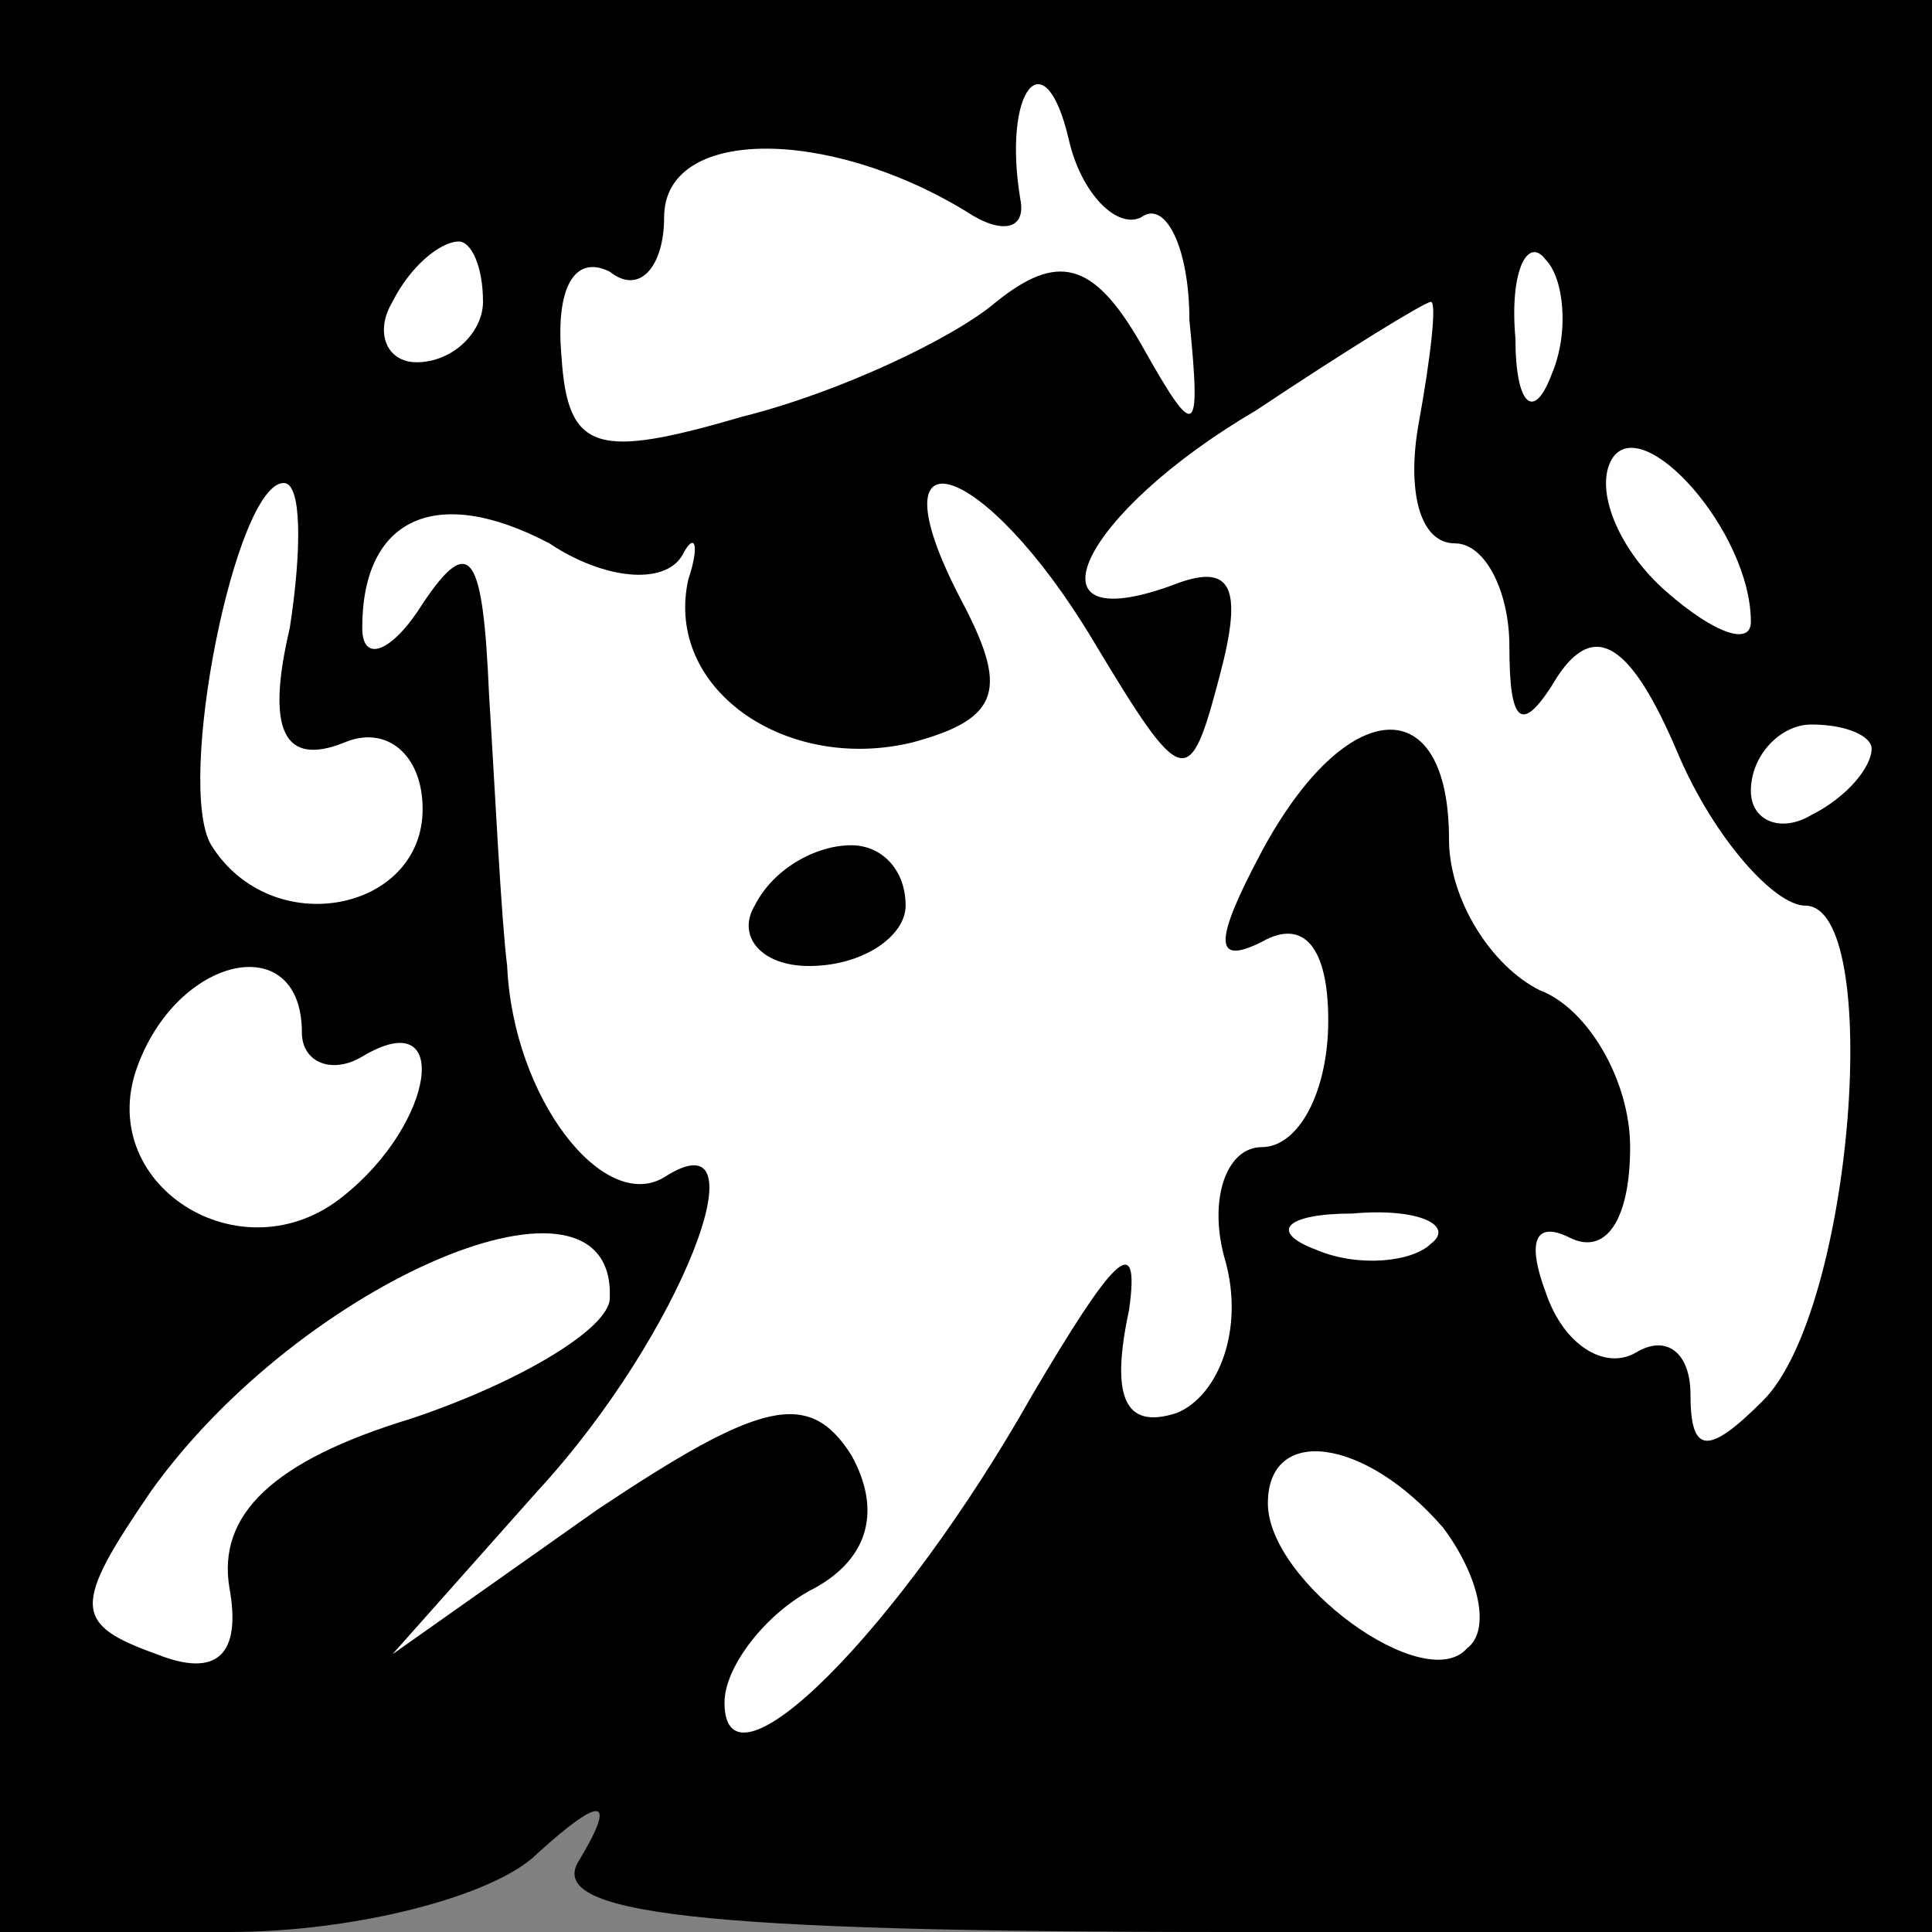 <?xml version="1.0" standalone="no"?>
<!DOCTYPE svg PUBLIC "-//W3C//DTD SVG 20010904//EN"
 "http://www.w3.org/TR/2001/REC-SVG-20010904/DTD/svg10.dtd">
<svg version="1.0" xmlns="http://www.w3.org/2000/svg"
 width="32pt" height="32pt" viewBox="0 0 32 32"
 preserveAspectRatio="xMidYMid meet">
<rect x="0" y="0" width="32" height="32" fill="#808080" stroke="none"/>
<g transform="translate(0,32) scale(0.1,-0.1)"
fill="#000000" stroke="none">
<path fill="#000000" stroke="none" d="M0 160 l0 -160 38 0 c21 0 44 6 51 13
11 10 13 9 7 -1 -6 -9 19 -12 108 -12 l116 0 0 160 0 160 -160 0 -160 0 0
-160z"/>
<path fill="#ffffff" stroke="none" d="M189 284 c4 3 8 -5 8 -17 2 -20 1 -20
-8 -4 -8 14 -14 15 -24 7 -7 -6 -26 -15 -42 -19 -24 -7 -29 -6 -30 10 -1 11 2
17 8 14 5 -4 9 1 9 9 0 15 27 15 50 1 6 -4 10 -3 9 2 -3 18 4 27 8 10 2 -9 8
-15 12 -13z"/>
<path fill="#ffffff" stroke="none" d="M80 270 c0 -5 -5 -10 -11 -10 -5 0 -7
5 -4 10 3 6 8 10 11 10 2 0 4 -4 4 -10z"/>
<path fill="#ffffff" stroke="none" d="M257 258 c-3 -8 -6 -5 -6 6 -1 11 2 17
5 13 3 -3 4 -12 1 -19z"/>
<path fill="#ffffff" stroke="none" d="M235 250 c-2 -11 0 -20 6 -20 5 0 9 -8
9 -17 0 -13 2 -15 8 -5 6 9 12 6 20 -13 6 -14 16 -25 21 -25 13 0 8 -67 -7
-82 -9 -9 -12 -9 -12 1 0 7 -4 10 -9 7 -5 -3 -12 1 -15 10 -3 8 -2 12 4 9 6
-3 10 3 10 15 0 11 -7 23 -15 26 -8 4 -15 15 -15 25 0 25 -17 24 -31 -2 -8
-15 -8 -19 0 -15 7 4 11 -1 11 -13 0 -12 -5 -21 -11 -21 -6 0 -9 -9 -6 -19 3
-11 -1 -22 -8 -25 -9 -3 -11 3 -8 17 2 14 -3 8 -16 -14 -22 -39 -51 -68 -51
-51 0 6 7 15 15 19 9 5 11 13 6 22 -7 11 -15 9 -42 -9 l-34 -24 24 27 c24 26
38 63 21 52 -10 -6 -25 13 -26 35 -1 8 -2 29 -3 45 -1 23 -3 27 -11 15 -5 -8
-10 -10 -10 -4 0 18 12 24 31 14 9 -6 19 -7 22 -2 2 4 3 2 1 -4 -4 -18 16 -32
37 -27 15 4 16 9 8 24 -15 29 4 23 22 -7 15 -25 16 -25 21 -6 4 15 2 19 -8 15
-25 -9 -15 12 14 29 15 10 28 18 29 18 1 0 0 -9 -2 -20z"/>
<path fill="#ffffff" stroke="none" d="M290 217 c0 -4 -6 -2 -14 5 -8 7 -12
17 -9 22 5 8 23 -12 23 -27z"/>
<path fill="#ffffff" stroke="none" d="M48 216 c-4 -17 -1 -23 9 -19 7 3 13
-2 13 -11 0 -17 -25 -22 -35 -6 -6 10 4 60 12 60 3 0 3 -11 1 -24z"/>
<path fill="#ffffff" stroke="none" d="M310 196 c0 -3 -4 -8 -10 -11 -5 -3
-10 -1 -10 4 0 6 5 11 10 11 6 0 10 -2 10 -4z"/>
<path fill="#ffffff" stroke="none" d="M50 149 c0 -5 5 -7 10 -4 15 9 12 -11
-3 -23 -17 -14 -42 2 -34 22 7 18 27 22 27 5z"/>
<path fill="#ffffff" stroke="none" d="M101 105 c0 -5 -15 -14 -33 -20 -23 -7
-32 -16 -30 -28 2 -11 -2 -15 -12 -11 -14 5 -14 8 -1 27 25 35 77 57 76 32z"/>
<path fill="#ffffff" stroke="none" d="M237 114 c-3 -3 -12 -4 -19 -1 -8 3 -5
6 6 6 11 1 17 -2 13 -5z"/>
<path fill="#ffffff" stroke="none" d="M239 67 c6 -8 8 -17 4 -20 -7 -8 -33
11 -33 24 0 13 16 11 29 -4z"/>
<path fill="#000000" stroke="none" d="M125 170 c-3 -5 1 -10 9 -10 9 0 16 5
16 10 0 6 -4 10 -9 10 -6 0 -13 -4 -16 -10z"/>
</g>
</svg>
